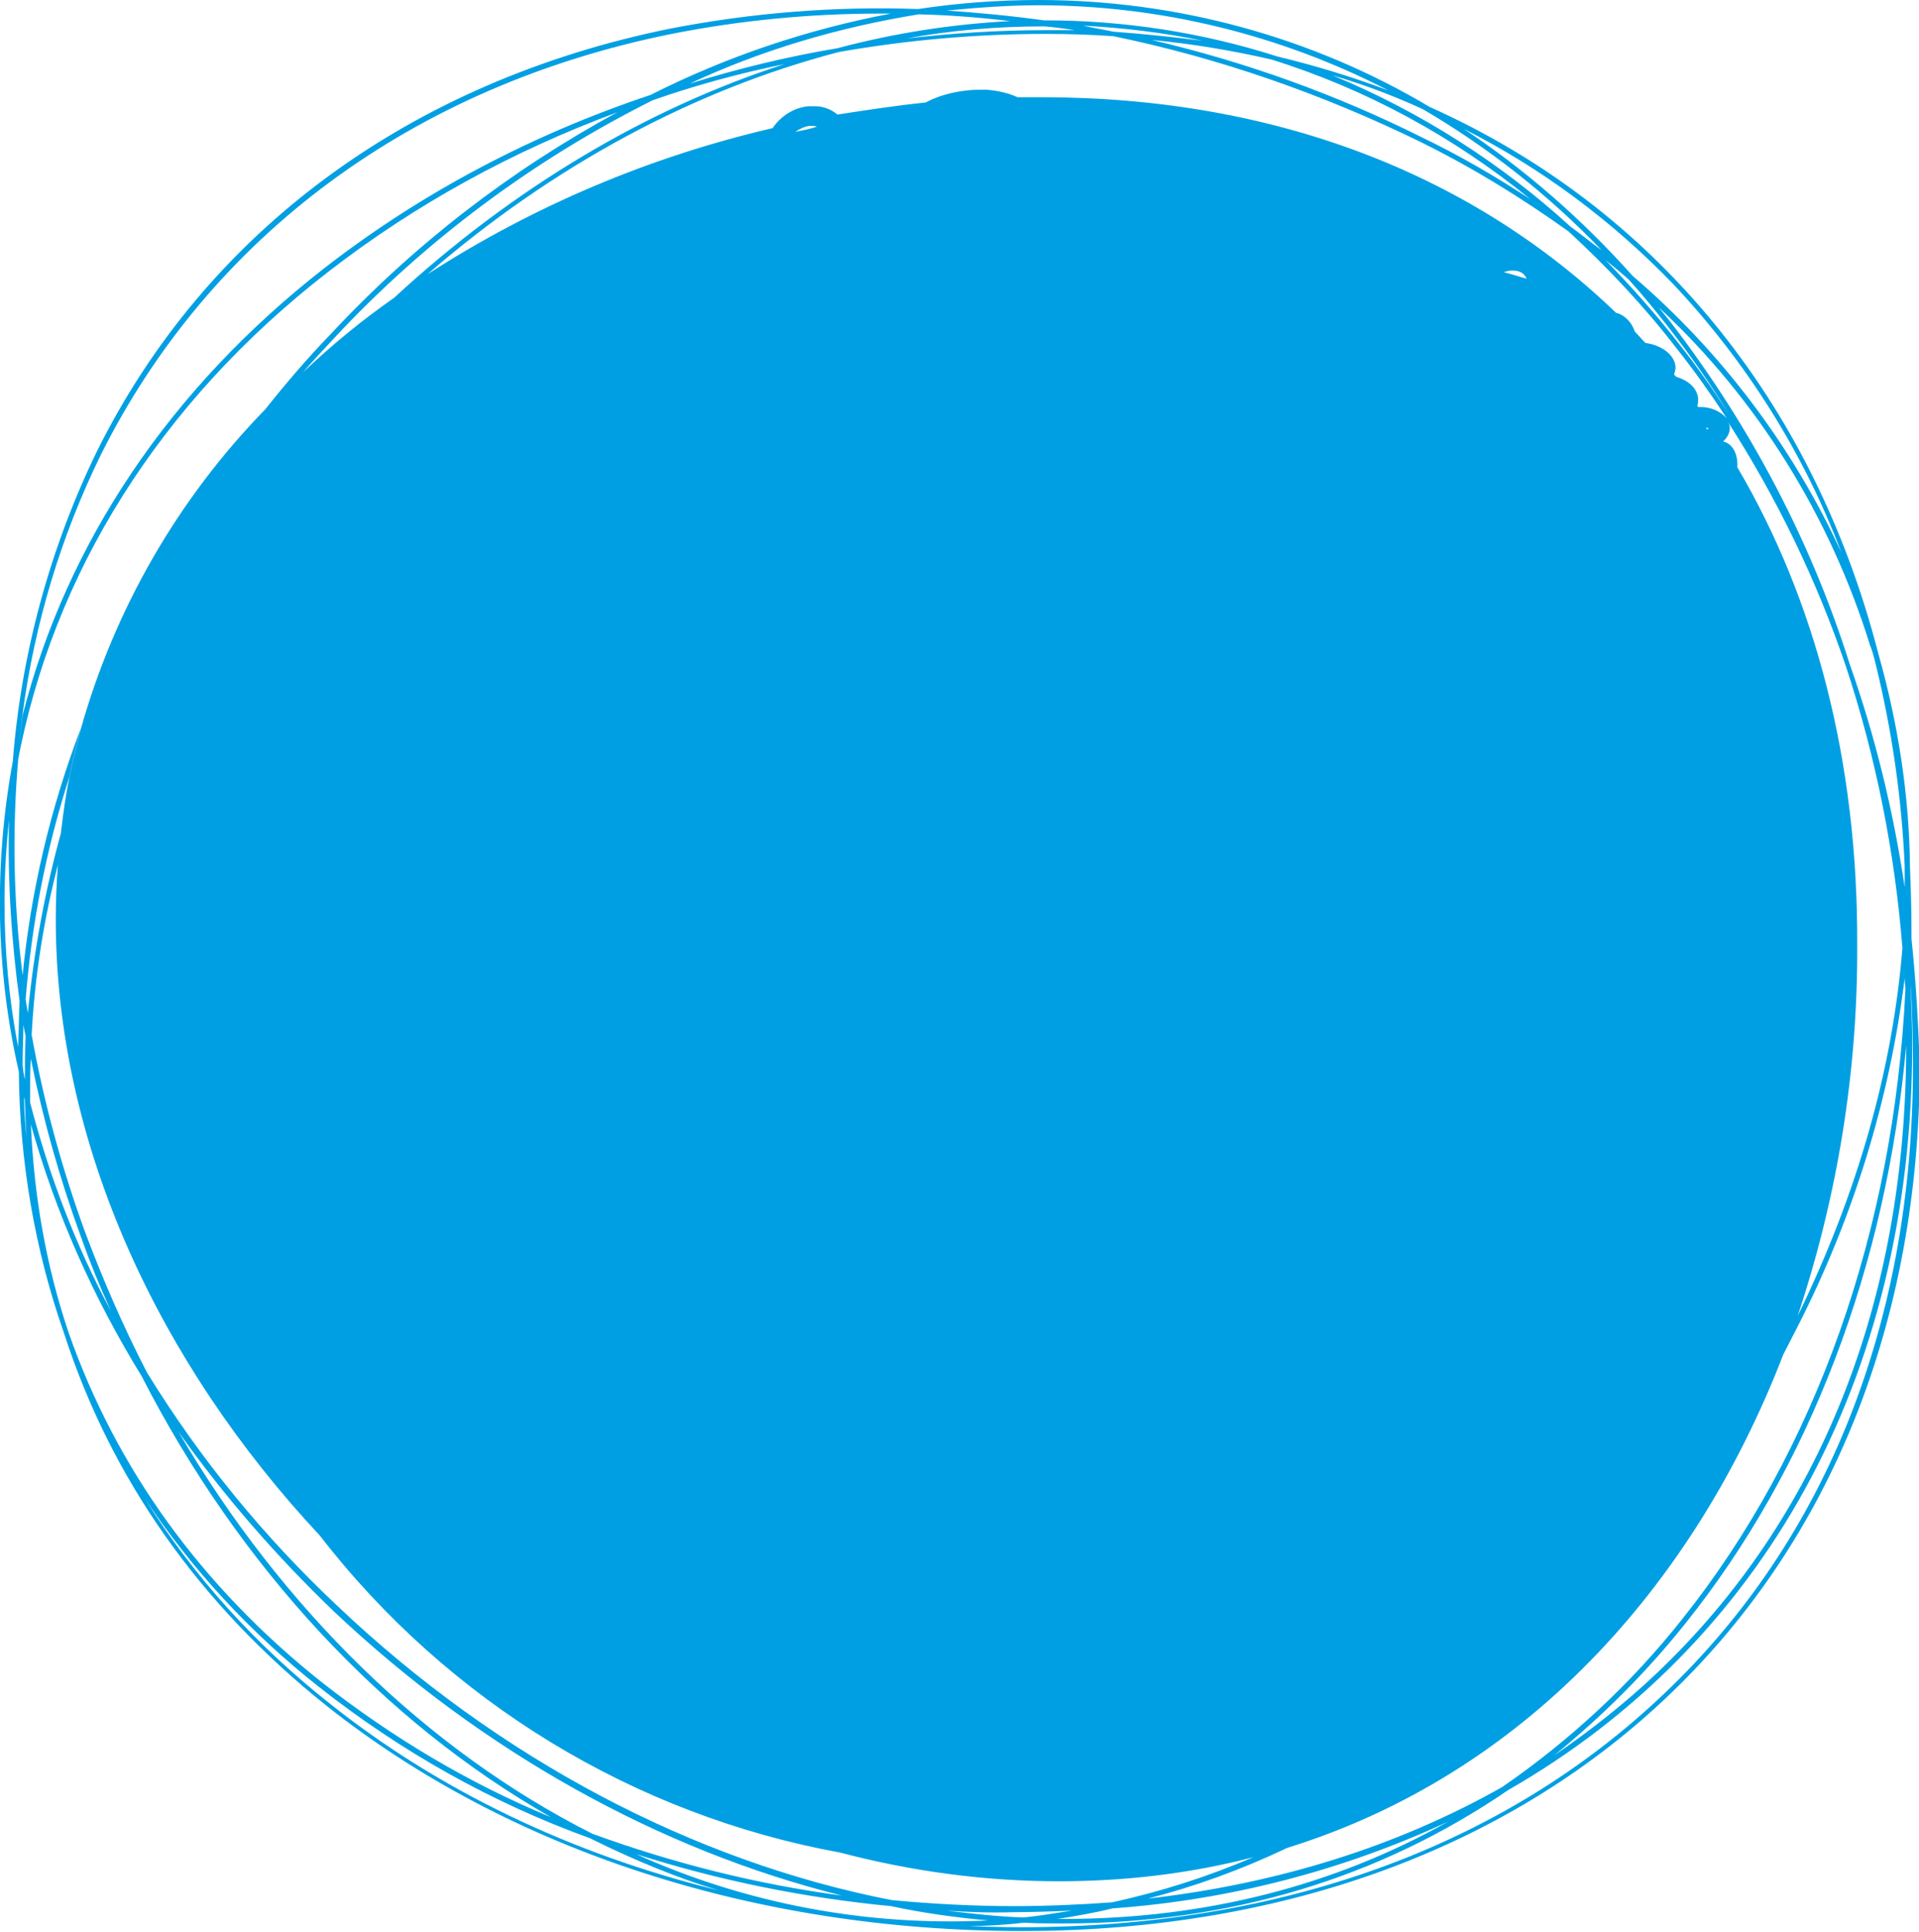 <?xml version="1.0" encoding="utf-8"?>
<!-- Generator: Adobe Illustrator 22.0.1, SVG Export Plug-In . SVG Version: 6.00 Build 0)  -->
<svg version="1.1" id="Layer_1" xmlns="http://www.w3.org/2000/svg" xmlns:xlink="http://www.w3.org/1999/xlink" x="0px" y="0px"
	 viewBox="0 0 254.6 256.3" style="enable-background:new 0 0 254.6 256.3;" xml:space="preserve">
<style type="text/css">
	.st0{fill:#009FE3;}
</style>
<path id="Tracé_111" class="st0" d="M253.6,124.5V123c0-2.7-0.1-5.4-0.2-8.1c-0.1-9.5-1.6-19-4.2-28.2
	c-8.7-33.7-29.8-59.2-59.5-72.5C174.1,4.9,156.1,0,137.8,0c-5.3,0-10.7,0.4-16,1.2c-1.2,0.2-2.4,0.4-3.6,0.6
	c-11.1,2.1-21.8,5.7-31.9,10.8c-15.6,5.2-30.3,12.9-43.3,23c-20.5,16-34.2,36.5-40,59.3c-0.3,2.1-0.5,4.2-0.7,6.4
	C7,76.1,21.2,53.4,43.5,36.1c11.6-9,24.6-16.1,38.4-21.2c-14.2,7.7-27,17.6-38,29.4c-3.1,3.2-6,6.6-8.7,10
	c-11.6,11.9-20,26.5-24.5,42.5c-0.5,2.1-1.1,4.2-1.5,6.4c-0.5,2.3-0.8,4.7-1.1,7.1c-0.1,1.4-0.3,2.7-0.4,4.2c-0.2,2.5-0.3,5-0.3,7.5
	c0,29.9,13.8,59,35,81.7c17.1,22.1,41.7,37.1,69.1,42.1c9.5,2.5,19.2,3.8,29,3.8c8.7,0,17.4-1,25.8-3.2c-6.1,2.6-12.3,4.6-18.8,6
	c-4.2,0.3-8.6,0.5-12.9,0.5c-5.5,0-11-0.3-16.3-0.8c-26.2-5.1-52.1-18.7-73.5-39c-9.8-9.2-18.3-19.6-25.3-31l0,0
	c-3.1-6-5.8-12.2-8.2-18.6c-3.1-8.5-5.5-17.3-7.1-26.2c0.4-7.7,1.6-15.4,3.6-23c0.1-1.4,0.2-2.8,0.4-4.2c-2.2,7.9-3.7,16-4.5,24.3
	c-0.1-0.6-0.2-1.2-0.3-1.8c0.8-10,2.7-19.9,5.8-29.5c0.4-2.2,1-4.3,1.5-6.4c-4,10.5-6.6,21.5-7.7,32.7c-1.2-9.5-1.4-19-0.6-28.5
	C2.5,99,2.7,96.9,3,94.7c1.6-12,5.1-23.6,10.4-34.4c14.5-29,41.4-48.9,75.7-55.8c9.1-1.8,18.4-2.7,27.7-2.7h1.4
	c1.2-0.2,2.4-0.4,3.6-0.6c-11-0.4-22.1,0.5-32.9,2.6c-34.5,7-61.6,26.9-76.1,56.2C6.6,72.8,2.8,86.8,1.7,101
	c-2.5,13.6-2.3,27.6,0.8,41.2c0.1,11.8,2.1,23.6,6,34.7c6.2,19.2,17.9,35.9,34.8,49.4c24.3,19.3,57.1,29.9,92.3,29.9
	c71.2,0,119.1-46.2,119.1-115C254.5,135.8,254.2,130.2,253.6,124.5z M2.4,138.9c-1.2-6.3-1.8-12.7-1.8-19.1c0-3.7,0.2-7.3,0.6-11
	c-0.2,8,0.3,16,1.4,24C2.5,134.8,2.5,136.9,2.4,138.9z M3,141.2c0-1.7,0.1-3.5,0.1-5.2c0.1,0.5,0.2,1,0.3,1.5
	c-0.1,1.9-0.1,3.8-0.1,5.7c-0.1-0.3-0.1-0.6-0.2-1C3.1,141.9,3,141.5,3,141.2L3,141.2z M3.2,145.6c0.1,0.2,0.1,0.4,0.1,0.6
	c0.1,1.9,0.1,3.7,0.3,5.5C3.4,149.8,3.2,147.7,3.2,145.6L3.2,145.6z M252.9,138.7c0,33.9-11.4,62.7-33.1,83.3
	c-4.2,4-8.8,7.6-13.6,10.9c6.4-5.2,12.3-11.1,17.4-17.5C240.1,194.8,250.3,168,252.9,138.7L252.9,138.7z M248.8,87.9
	c2.2,8.9,3.5,17.9,3.9,27v2.8c-1.5-10.1-3.9-20-7.3-29.6c-5.1-16.2-13.1-31.4-23.4-44.9c-0.6-0.8-1.3-1.6-1.9-2.4
	c13.1,12.2,22.7,27.7,28,44.8C248.4,86.3,248.6,87.1,248.8,87.9L248.8,87.9z M230.5,62c0.1-1.7-0.6-3.1-1.8-3.4h-0.1
	c0.5-0.5,0.9-1.1,0.9-1.8c0-0.3-0.1-0.6-0.3-0.9c6.5,10.1,11.8,21,15.7,32.5c4,12.1,6.5,24.7,7.5,37.4c-1.3,16-5.9,32.4-13.9,48.8
	c5.3-15.9,8-32.6,7.9-49.3C246.5,101,240.8,79.5,230.5,62z M226.5,57c-0.1-0.1-0.1-0.2-0.1-0.3c0.1,0.1,0.2,0.1,0.3,0.1
	C226.6,56.9,226.6,56.9,226.5,57L226.5,57z M199.5,36.1l0.8-0.2h0.5c0.7,0,1.4,0.3,1.7,1c0,0.1,0.1,0.1,0.1,0.1
	C201.6,36.7,200.6,36.4,199.5,36.1z M222.9,45.8c-3.1-4-6.4-7.7-9.9-11.3c1,0.8,2.1,1.7,3.1,2.6c1.9,2.1,3.6,4.2,5.4,6.5
	c2.8,3.6,5.4,7.3,7.8,11.2C227.3,51.7,225.2,48.7,222.9,45.8L222.9,45.8z M222,37.7c9.7,10.3,17.3,22.4,22.3,35.6
	c-6.5-14.1-15.9-26.6-27.7-36.7c-6.6-7.4-14.1-14-22.4-19.5C204.5,22.3,213.9,29.3,222,37.7L222,37.7z M212.5,33.2
	c-1.4-1-2.7-2.1-4.1-3.1c-9.3-8.5-20-15.3-31.6-20.1c4.1,1.2,8.1,2.7,12,4.5C197.5,19.6,205.5,25.9,212.5,33.2L212.5,33.2z
	 M168.7,7.9c12.5,3.9,24.1,10.2,34.3,18.5c-4.6-3-9.4-5.8-14.4-8.2c-11.4-5.7-23.4-10-35.8-12.9C158.1,5.8,163.5,6.7,168.7,7.9z
	 M147.7,4.2c-1.4-0.3-2.7-0.5-4-0.8c5.3,0.3,10.6,0.9,15.8,2C155.6,4.9,151.7,4.5,147.7,4.2z M137.8,0.7c16.1,0,32.1,3.9,46.4,11.3
	c-4.8-1.8-9.7-3.3-14.7-4.5c-10-3.2-20.4-4.8-30.8-4.8h-0.2c-4.3-0.6-8.6-1-12.9-1.3C129.8,1,133.8,0.7,137.8,0.7z M142.6,4
	C141.3,4,140,4,138.7,4c-6.2,0-12.3,0.4-18.4,1.1c6-1.1,12.1-1.6,18.2-1.6C139.9,3.6,141.3,3.8,142.6,4L142.6,4z M121.9,1.9
	c4,0.1,8,0.4,12.1,0.9c-7.7,0.4-15.4,1.6-22.9,3.6c-6.6,1.1-13.2,2.7-19.6,4.7C101.1,6.6,111.4,3.6,121.9,1.9z M52.3,39.5
	c-4.3,3-8.3,6.3-12.1,9.9c1.3-1.5,2.7-3,4.1-4.5c12.1-13,26.5-23.7,42.3-31.6c5.7-2,11.6-3.6,17.5-4.8C85.8,14.4,68,25,52.3,39.5z
	 M105.5,17.5c0.6-0.4,1.2-0.7,1.9-0.8h0.5c0.2,0,0.4,0.1,0.5,0.1C107.5,17.1,106.5,17.3,105.5,17.5z M129.1,14.6c0.5,0,1,0,1.4,0
	h0.1C130.1,14.6,129.6,14.6,129.1,14.6L129.1,14.6z M138.2,12.9H135c-1.3-0.6-2.8-0.9-4.2-1c-0.8,0-1.7,0-2.5,0.1
	c-1.9,0.2-3.8,0.7-5.5,1.6c-3.9,0.4-7.8,1-11.7,1.6c-0.8-0.7-1.9-1.1-2.9-1.1h-1c-1.9,0.2-3.6,1.3-4.7,2.9
	c-16.3,3.8-31.7,10.3-45.8,19.4C73.3,22,92.1,11.9,111.3,6.9c9.1-1.6,18.3-2.4,27.5-2.4c3,0,6,0.1,8.9,0.3
	c14.1,2.9,27.8,7.7,40.7,14c6.9,3.4,13.4,7.4,19.7,11.9c5.2,4.8,10.1,10,14.4,15.6c2.3,2.9,4.5,6,6.6,9.2c-0.9-1-2.2-1.5-3.5-1.5
	h-0.3c-0.1-0.1-0.1-0.1-0.1-0.2c0.1-0.3,0.1-0.6,0.1-0.9c-0.1-1.3-1.2-2.4-2.9-2.9c-0.1-0.1-0.2-0.2-0.3-0.3c0.1-0.3,0.2-0.7,0.2-1
	c-0.1-1.6-1.8-2.9-4-3.2c-0.5-0.5-0.9-1-1.4-1.5c-0.4-1.2-1.3-2.2-2.5-2.5C195.6,23.4,169.6,12.9,138.2,12.9L138.2,12.9z
	 M170.5,245.3c0.1-0.1,0.3-0.1,0.5-0.2c31-9.7,53.6-34.3,65.6-65.4c0.6-1.2,1.3-2.5,1.9-3.7c7.4-14.5,12.2-30.1,14.2-46.2
	c0,0.5,0.1,1,0.1,1.4c-1.5,32-11.9,61.4-29.6,83.6c-6.8,8.6-14.9,16.1-23.9,22.3c-13.8,7.8-29.6,12.8-47,14.8
	C158.5,250.3,164.6,248.1,170.5,245.3L170.5,245.3z M147.6,253.2c15.4-1.1,30.5-5,44.5-11.5c-15.1,8.5-32.3,12.9-51,12.9h-0.8
	C142.8,254.2,145.2,253.8,147.6,253.2L147.6,253.2z M134.5,253.7c2.6,0,5.1-0.1,7.7-0.2c-2.1,0.3-4.2,0.7-6.4,0.9
	c-3.4-0.1-6.8-0.5-10.2-0.9C128.6,253.7,131.6,253.8,134.5,253.7L134.5,253.7z M131.1,254.8c-16,0.8-32.1-2.2-46.7-8.8
	c11,3.5,22.3,5.8,33.8,6.9C122.4,253.8,126.7,254.4,131.1,254.8L131.1,254.8z M4,143.9c0-1.2,0-2.3,0.1-3.4c1.6,8,3.8,15.8,6.6,23.5
	c1.2,3.4,2.5,6.6,4,9.9c-4.7-8.7-8.2-18-10.7-27.6V143.9z M4.1,149.2c3.3,11.8,8.3,23,14.7,33.4c12.9,25.2,32,45.8,54.3,58.5
	c1.8,0.8,3.6,1.5,5.5,2.2c-22-11.1-41.2-29.9-54.9-53.3c6.1,8.6,13,16.5,20.6,23.8c19.8,18.7,43.3,31.7,67.4,37.7
	c-11.3-1.5-22.4-4.3-33.1-8.2c-1.8-0.7-3.7-1.4-5.5-2.2l0,0c-10.9-4.5-21.1-10.6-30.4-17.9c-16-12.7-27.3-28.4-33.6-46.4
	C6.1,167.9,4.5,158.6,4.1,149.2L4.1,149.2z M43.6,225.9c-9.6-7.6-17.9-16.7-24.4-27.1c6.3,9.5,14.1,17.9,23.1,25
	c10.9,8.6,23,15.4,36,20.1l0,0c0.2,0.1,0.4,0.2,0.6,0.3c5.3,2.6,10.8,4.9,16.4,6.6C75.8,246,58.1,237.5,43.6,225.9L43.6,225.9z
	 M128.5,255.6c-6.2-0.3-12.5-0.9-18.6-1.8C116.1,254.7,122.3,255.3,128.5,255.6z M220.8,224.7c-21.3,20.3-50.8,31-85.4,31
	c-2.3,0-4.7-0.1-6.9-0.1c2.5-0.1,4.9-0.2,7.3-0.5c1.8,0.1,3.5,0.1,5.3,0.1c22,0,41.9-6,59-17.7c33.5-19.2,53.6-54.3,53.6-98.8
	c0-2.5-0.1-4.9-0.2-7.4v-0.6l0,0c0.2,3.6,0.3,7.1,0.3,10.7C253.8,175.3,242.4,204.2,220.8,224.7z"/>
</svg>
